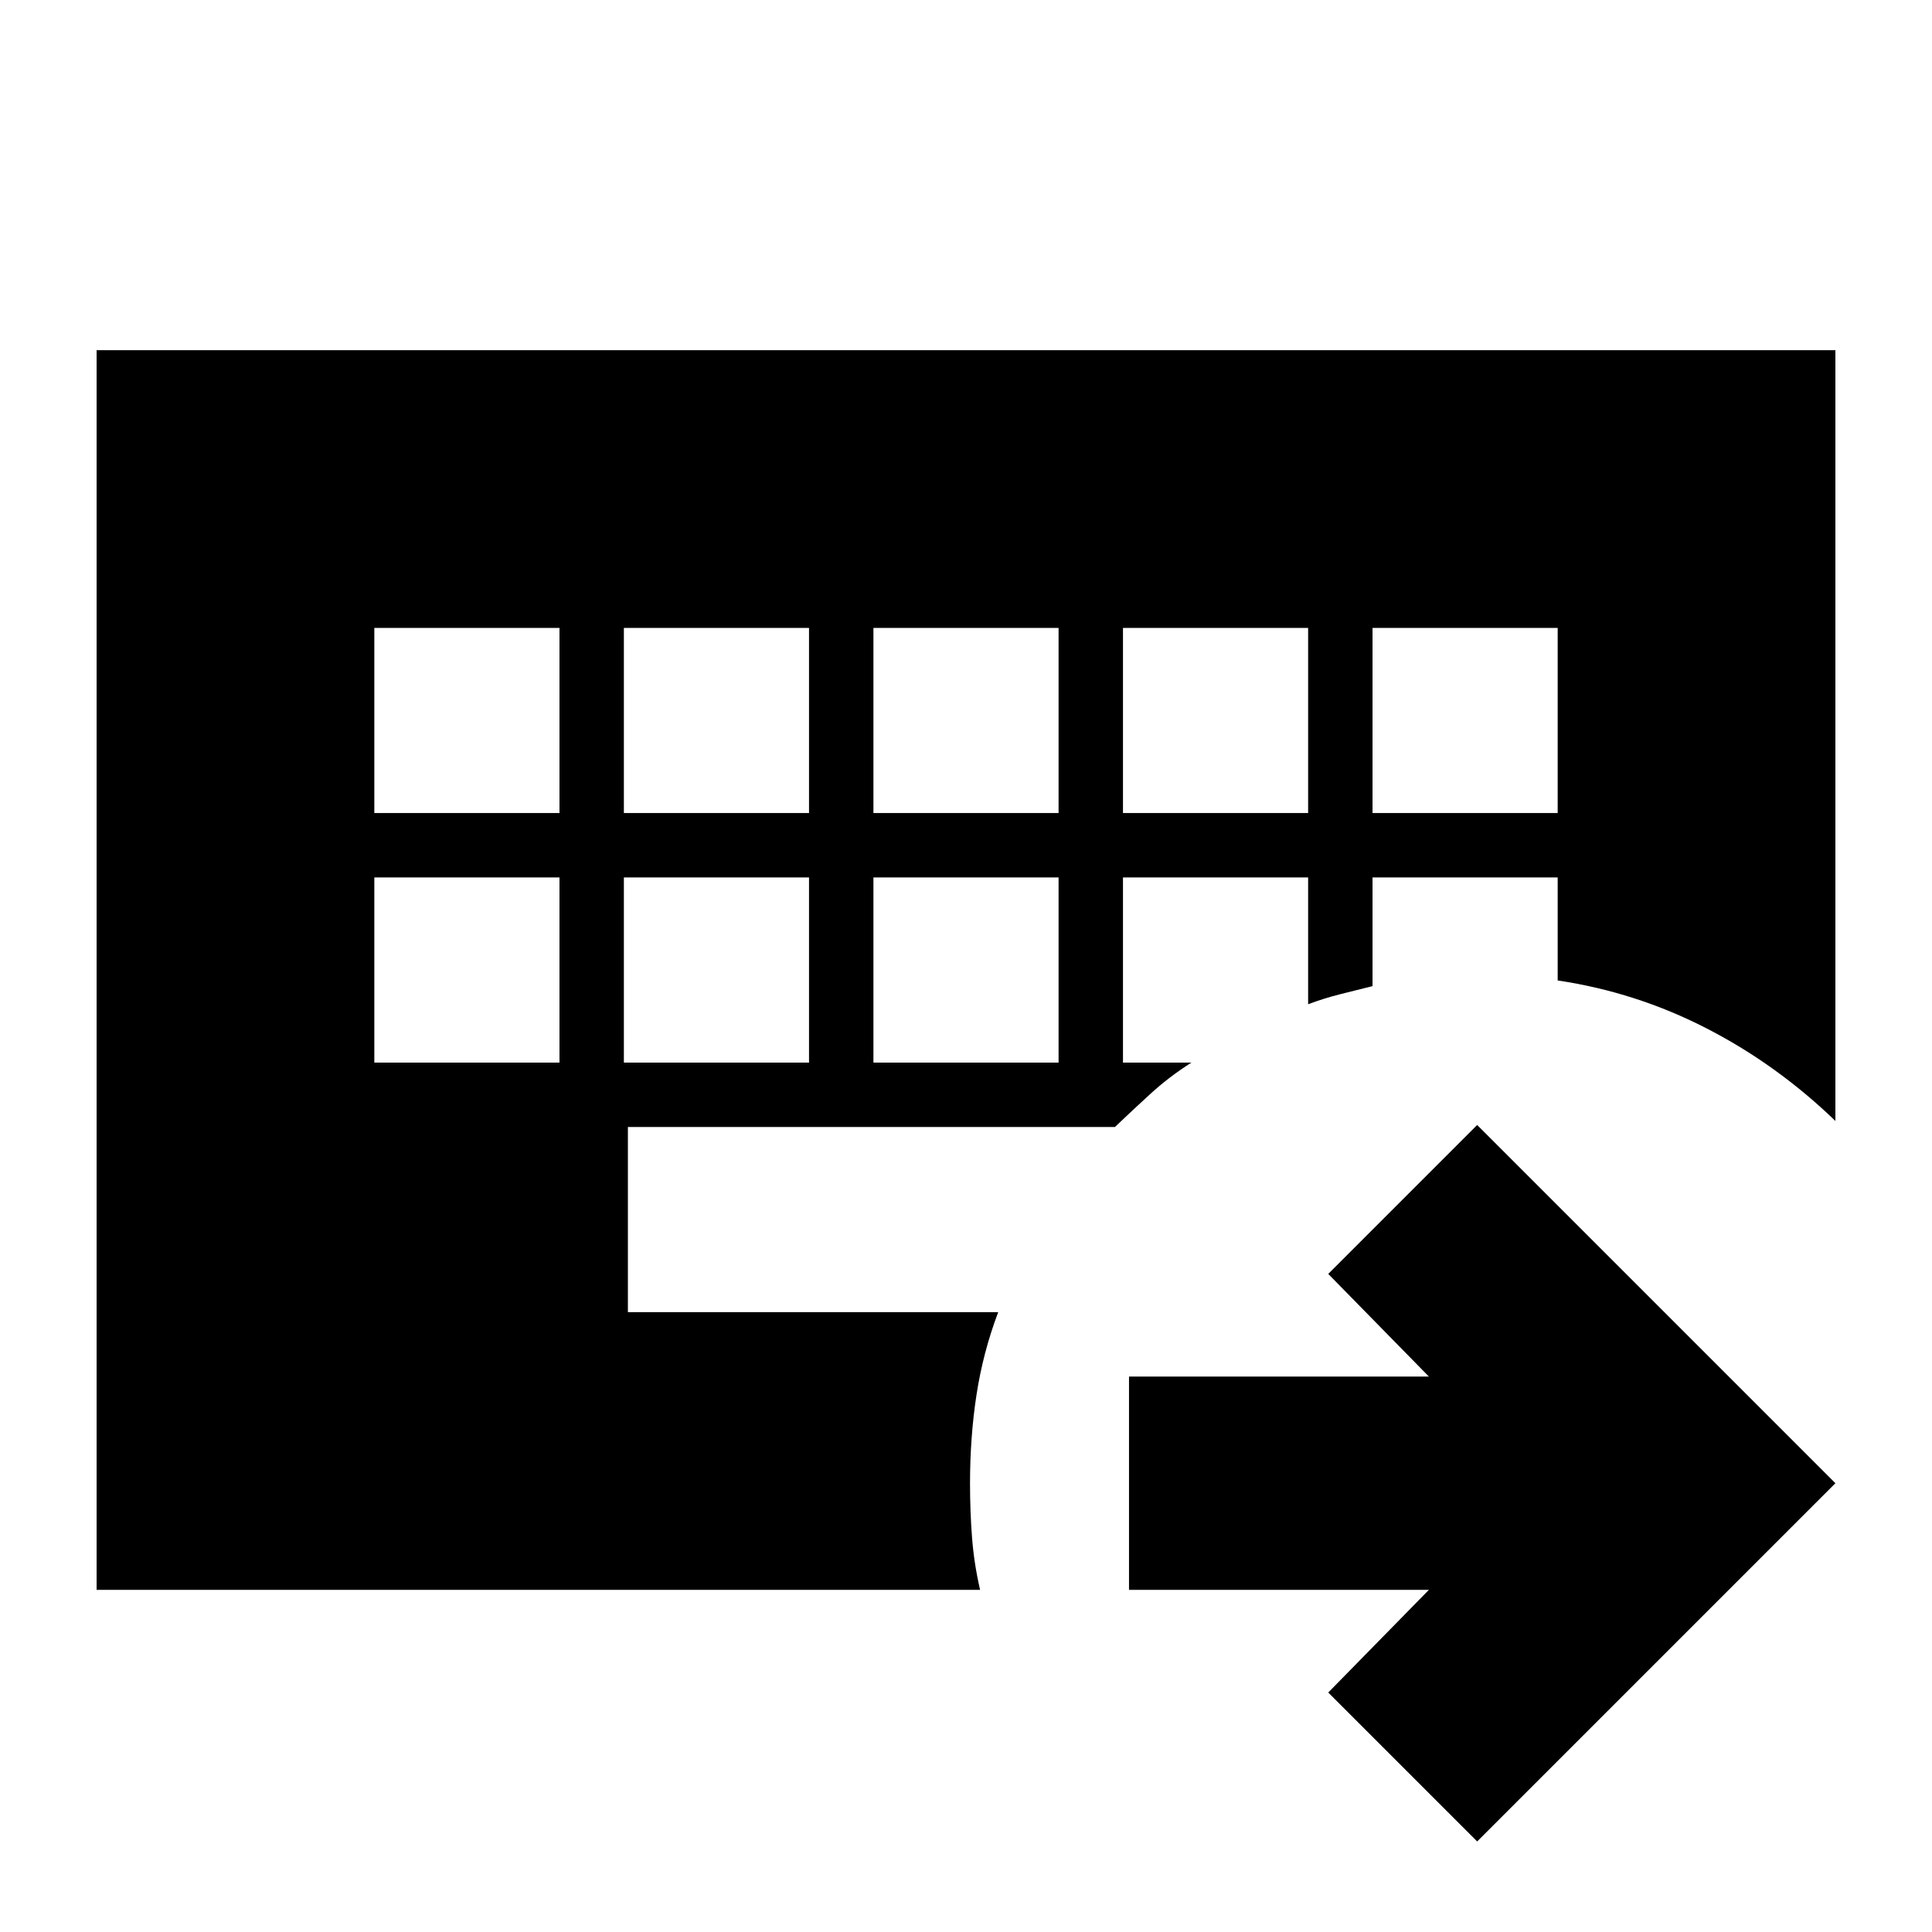 <svg xmlns="http://www.w3.org/2000/svg" height="24" viewBox="0 96 960 960" width="24"><path d="M186 532v92h92v-92h-92Zm124 0v92h92v-92h-92Zm124 0v92h92v-92h-92ZM186 408v92h92v-92h-92Zm124 0v92h92v-92h-92Zm124 0v92h92v-92h-92Zm124 0v92h92v-92h-92Zm124 0v92h92v-92h-92Zm52 603-74-74 50-51H561V780h149l-50-51 74-74 178 178-178 178ZM48 886V270h864v383q-29-28-64-46t-74-23.816V532h-92v54l-16 4q-8 2-16 5v-63h-92v92h34q-11 7-20 15.203T554 656H312v92h184q-7.538 19.966-10.769 40.983Q482 810 482 833q0 14 1 27t4 26H48Z"/></svg>